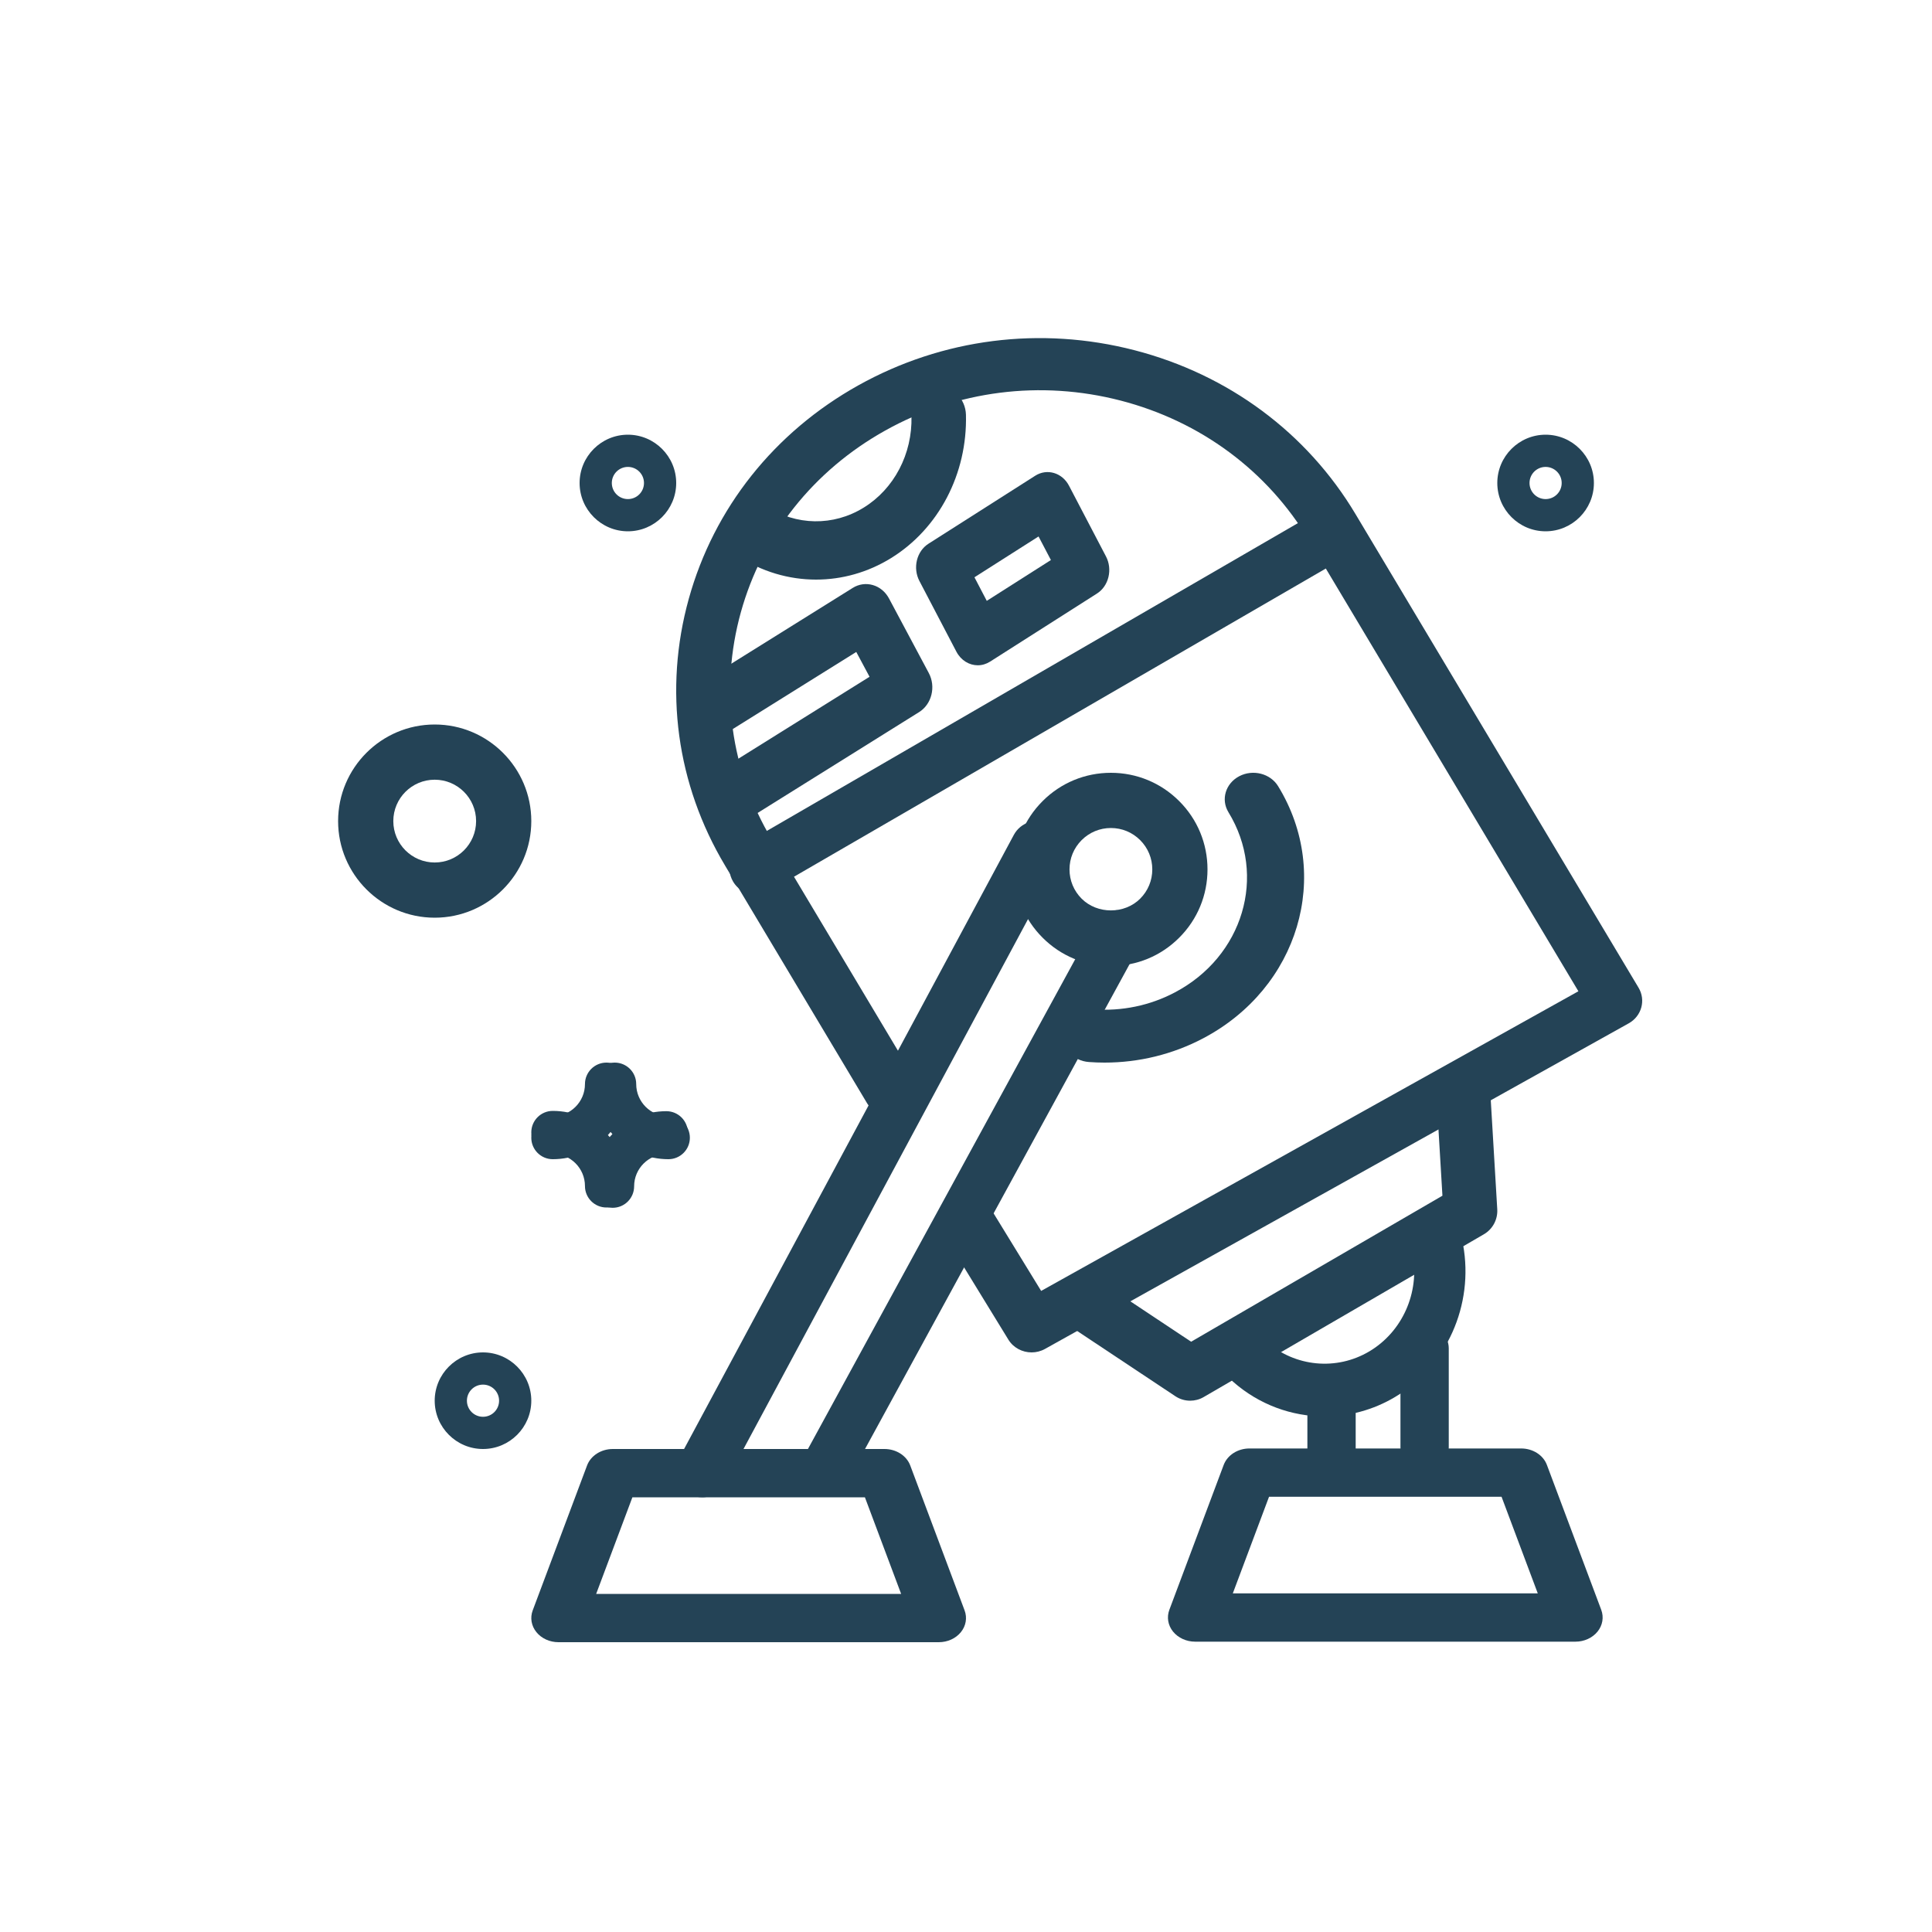 <?xml version="1.0" encoding="UTF-8" standalone="no"?>
<svg width="40px" height="40px" viewBox="0 0 40 40" version="1.1" xmlns="http://www.w3.org/2000/svg" xmlns:xlink="http://www.w3.org/1999/xlink">
    <!-- Generator: Sketch 46.1 (44463) - http://www.bohemiancoding.com/sketch -->
    <title>robota</title>
    <desc>Created with Sketch.</desc>
    <defs></defs>
    <g id="Page-1" stroke="none" stroke-width="1" fill="none" fill-rule="evenodd">
        <g id="Star-Wars-Icons" transform="translate(-303, -332)" fill="#244356">
            <g id="Group" transform="translate(310, 339)">
                <path d="M3,23 C2.449,23 2,22.551 2,22 C2,21.449 2.449,21 3,21 C3.551,21 4,21.449 4,22 C4,22.551 3.551,23 3,23 L3,23 Z M3,21.667 C2.816,21.667 2.667,21.816 2.667,22 C2.667,22.184 2.816,22.333 3,22.333 C3.184,22.333 3.333,22.184 3.333,22 C3.333,21.816 3.184,21.667 3,21.667 L3,21.667 Z" id="Shape"></path>
                <path d="M6,4 C5.449,4 5,3.551 5,3 C5,2.449 5.449,2 6,2 C6.551,2 7,2.449 7,3 C7,3.551 6.551,4 6,4 L6,4 Z M6,2.667 C5.816,2.667 5.667,2.816 5.667,3 C5.667,3.184 5.816,3.333 6,3.333 C6.184,3.333 6.333,3.184 6.333,3 C6.333,2.816 6.184,2.667 6,2.667 L6,2.667 Z" id="Shape"></path>
                <path d="M25,4 C24.449,4 24,3.551 24,3 C24,2.449 24.449,2 25,2 C25.551,2 26,2.449 26,3 C26,3.551 25.551,4 25,4 L25,4 Z M25,2.667 C24.816,2.667 24.667,2.816 24.667,3 C24.667,3.184 24.816,3.333 25,3.333 C25.184,3.333 25.333,3.184 25.333,3 C25.333,2.816 25.184,2.667 25,2.667 L25,2.667 Z" id="Shape"></path>
                <path d="M8.652,11.523 C8.462,11.523 8.277,11.424 8.175,11.247 C8.023,10.983 8.114,10.645 8.376,10.493 L20.277,3.596 C20.54,3.444 20.876,3.534 21.028,3.798 C21.18,4.062 21.089,4.4 20.827,4.552 L8.926,11.449 C8.84,11.499 8.745,11.523 8.652,11.523 L8.652,11.523 Z" id="Shape"></path>
                <path d="M17.641,22 C17.534,22 17.427,21.969 17.334,21.907 L15.251,20.523 C14.993,20.352 14.923,20.004 15.092,19.745 C15.262,19.486 15.609,19.415 15.866,19.586 L17.661,20.779 L22.864,17.756 L22.735,15.596 C22.717,15.286 22.951,15.02 23.259,15.001 C23.564,14.98 23.831,15.219 23.85,15.528 L23.999,18.035 C24.012,18.248 23.904,18.449 23.721,18.555 L17.92,21.925 C17.834,21.975 17.738,22 17.641,22 L17.641,22 Z" id="Shape"></path>
                <path d="M20.424,22.326 C19.743,22.326 19.067,22.082 18.527,21.605 C18.304,21.409 18.278,21.064 18.469,20.835 C18.659,20.606 18.994,20.579 19.216,20.775 C19.813,21.301 20.671,21.383 21.352,20.978 C22.032,20.573 22.393,19.768 22.249,18.972 C22.196,18.676 22.386,18.391 22.674,18.336 C22.961,18.279 23.238,18.476 23.292,18.773 C23.518,20.022 22.951,21.288 21.882,21.924 C21.429,22.194 20.925,22.326 20.424,22.326 L20.424,22.326 Z" id="Shape"></path>
                <path d="M9.896,5 C9.332,5 8.768,4.836 8.269,4.507 C8.003,4.333 7.92,3.961 8.084,3.677 C8.247,3.393 8.594,3.305 8.86,3.479 C9.48,3.886 10.255,3.898 10.883,3.509 C11.512,3.121 11.891,2.397 11.871,1.62 C11.862,1.287 12.108,1.01 12.42,1.001 C12.721,0.987 12.99,1.254 12.999,1.587 C13.03,2.808 12.436,3.945 11.448,4.555 C10.967,4.852 10.431,5 9.896,5 L9.896,5 Z" id="Shape"></path>
                <path d="M13.244,6.774 C13.067,6.774 12.896,6.673 12.801,6.492 L12.035,5.028 C11.967,4.898 11.949,4.745 11.984,4.6 C12.019,4.456 12.104,4.333 12.222,4.258 L14.434,2.849 C14.678,2.694 14.991,2.786 15.132,3.055 L15.898,4.52 C15.966,4.649 15.984,4.803 15.949,4.947 C15.914,5.092 15.828,5.215 15.711,5.289 L13.499,6.698 C13.418,6.749 13.331,6.774 13.244,6.774 L13.244,6.774 Z M13.175,4.952 L13.43,5.44 L14.758,4.595 L14.502,4.107 L13.175,4.952 L13.175,4.952 Z" id="Shape"></path>
                <path d="M8.121,10.092 C7.931,10.092 7.746,9.986 7.644,9.795 C7.493,9.511 7.583,9.148 7.845,8.984 L11.003,7.012 L10.728,6.498 L8.127,8.122 C7.864,8.286 7.528,8.189 7.376,7.905 C7.225,7.62 7.315,7.257 7.577,7.093 L10.655,5.172 C10.781,5.093 10.93,5.072 11.071,5.113 C11.212,5.153 11.332,5.253 11.405,5.389 L12.229,6.933 C12.381,7.217 12.291,7.58 12.028,7.744 L8.395,10.013 C8.308,10.067 8.214,10.092 8.121,10.092 L8.121,10.092 Z" id="Shape"></path>
                <path d="M14.358,21 C14.167,21 13.981,20.905 13.877,20.735 L12.55,18.57 C12.393,18.314 12.48,17.983 12.746,17.831 C13.011,17.68 13.353,17.765 13.51,18.021 L14.556,19.727 L25.679,13.523 L20.098,4.182 C19.24,2.748 17.856,1.722 16.2,1.293 C14.544,0.865 12.814,1.084 11.329,1.913 C9.844,2.741 8.782,4.078 8.338,5.678 C7.895,7.278 8.122,8.949 8.98,10.384 L11.92,15.304 C12.074,15.562 11.982,15.892 11.715,16.041 C11.448,16.189 11.107,16.101 10.953,15.843 L8.013,10.923 C7.006,9.239 6.739,7.277 7.26,5.399 C7.781,3.521 9.028,1.951 10.771,0.978 C12.514,0.006 14.545,-0.252 16.489,0.251 C18.433,0.754 20.058,1.959 21.064,3.643 L26.925,13.45 C27.079,13.708 26.988,14.038 26.721,14.187 L14.636,20.928 C14.548,20.977 14.452,21 14.358,21 L14.358,21 Z" id="Shape"></path>
                <path d="M25.619,26.989 L17.744,26.989 C17.563,26.989 17.393,26.911 17.287,26.781 C17.181,26.65 17.153,26.483 17.21,26.33 L18.335,23.33 C18.412,23.126 18.626,22.989 18.869,22.989 L24.494,22.989 C24.736,22.989 24.951,23.126 25.027,23.33 L26.152,26.33 C26.209,26.483 26.181,26.65 26.075,26.781 C25.969,26.911 25.799,26.989 25.619,26.989 L25.619,26.989 Z M18.524,25.989 L24.838,25.989 L24.088,23.989 L19.274,23.989 L18.524,25.989 L18.524,25.989 Z" id="Shape"></path>
                <path d="M12.437,27 L4.563,27 C4.382,27 4.212,26.923 4.106,26.792 C4,26.662 3.972,26.494 4.029,26.342 L5.154,23.342 C5.23,23.138 5.445,23 5.688,23 L11.312,23 C11.555,23 11.77,23.138 11.846,23.342 L12.971,26.342 C13.028,26.494 13,26.662 12.894,26.792 C12.788,26.923 12.618,27 12.437,27 L12.437,27 Z M5.343,26 L11.657,26 L10.907,24 L6.093,24 L5.343,26 L5.343,26 Z" id="Shape"></path>
                <path d="M22.495,23.441 C22.219,23.441 21.995,23.228 21.995,22.966 L21.995,20.916 C21.995,20.654 22.219,20.441 22.495,20.441 C22.771,20.441 22.995,20.654 22.995,20.916 L22.995,22.966 C22.995,23.228 22.771,23.441 22.495,23.441 L22.495,23.441 Z" id="Shape"></path>
                <path d="M20.568,23.515 C20.292,23.515 20.068,23.323 20.068,23.087 L20.068,21.943 C20.068,21.707 20.292,21.515 20.568,21.515 C20.844,21.515 21.068,21.707 21.068,21.943 L21.068,23.087 C21.068,23.323 20.844,23.515 20.568,23.515 L20.568,23.515 Z" id="Shape"></path>
                <path d="M16,13 C15.466,13 14.963,12.792 14.586,12.414 C14.208,12.037 14,11.534 14,11 C14,10.466 14.208,9.963 14.586,9.586 C14.963,9.208 15.466,9 16,9 C16.534,9 17.036,9.208 17.414,9.586 L17.414,9.586 C17.792,9.963 18,10.466 18,11 C18,11.534 17.792,12.037 17.414,12.414 C17.037,12.792 16.534,13 16,13 L16,13 Z M16,10.143 C15.771,10.143 15.556,10.232 15.394,10.394 C15.232,10.556 15.143,10.771 15.143,11 C15.143,11.229 15.232,11.444 15.394,11.606 C15.718,11.93 16.282,11.93 16.606,11.606 C16.768,11.444 16.857,11.229 16.857,11 C16.857,10.771 16.768,10.556 16.606,10.394 C16.606,10.394 16.606,10.394 16.606,10.394 C16.444,10.232 16.229,10.143 16,10.143 L16,10.143 Z" id="Shape"></path>
                <path d="M2,12 C0.897,12 0,11.103 0,10 C0,8.897 0.897,8 2,8 C3.103,8 4,8.897 4,10 C4,11.103 3.103,12 2,12 L2,12 Z M2,9.143 C1.527,9.143 1.143,9.527 1.143,10 C1.143,10.473 1.527,10.857 2,10.857 C2.473,10.857 2.857,10.473 2.857,10 C2.857,9.527 2.473,9.143 2,9.143 L2,9.143 Z" id="Shape"></path>
                <path d="M4.444,17 C4.199,17 4,16.801 4,16.556 C4,16.31 4.199,16.111 4.444,16.111 C4.812,16.111 5.111,15.812 5.111,15.444 C5.111,15.199 5.31,15 5.556,15 C5.801,15 6,15.199 6,15.444 C6,16.302 5.302,17 4.444,17 L4.444,17 Z" id="Shape"></path>
                <path d="M6.839,17 C5.981,17 5.283,16.302 5.283,15.444 C5.283,15.199 5.482,15 5.727,15 C5.973,15 6.172,15.199 6.172,15.444 C6.172,15.812 6.471,16.111 6.839,16.111 C7.084,16.111 7.283,16.31 7.283,16.556 C7.283,16.801 7.084,17 6.839,17 L6.839,17 Z" id="Shape"></path>
                <path d="M5.556,18 C5.31,18 5.111,17.801 5.111,17.556 C5.111,17.188 4.812,16.889 4.444,16.889 C4.199,16.889 4,16.69 4,16.444 C4,16.199 4.199,16 4.444,16 C5.302,16 6,16.698 6,17.556 C6,17.801 5.801,18 5.556,18 L5.556,18 Z" id="Shape"></path>
                <path d="M5.685,18.006 C5.44,18.006 5.241,17.807 5.241,17.561 C5.241,16.704 5.938,16.006 6.796,16.006 C7.042,16.006 7.241,16.205 7.241,16.45 C7.241,16.696 7.042,16.895 6.796,16.895 C6.428,16.895 6.129,17.194 6.129,17.561 C6.129,17.807 5.93,18.006 5.685,18.006 L5.685,18.006 Z" id="Shape"></path>
                <path d="M7.538,24 C7.45,24 7.361,23.978 7.278,23.931 C7.018,23.783 6.923,23.447 7.067,23.179 L13.99,10.286 C14.134,10.019 14.461,9.921 14.722,10.069 C14.982,10.217 15.077,10.553 14.933,10.821 L8.01,23.714 C7.911,23.897 7.727,24 7.538,24 L7.538,24 Z" id="Shape"></path>
                <path d="M10.145,23.847 C10.06,23.847 9.973,23.825 9.894,23.779 C9.645,23.635 9.557,23.312 9.697,23.056 L15.666,12.118 C15.806,11.862 16.12,11.771 16.368,11.915 C16.616,12.059 16.704,12.382 16.564,12.637 L10.595,23.576 C10.5,23.749 10.326,23.847 10.145,23.847 L10.145,23.847 Z" id="Shape"></path>
                <path d="M15.868,15 C15.761,15 15.653,14.996 15.545,14.988 C15.22,14.965 14.977,14.701 15.002,14.4 C15.027,14.099 15.312,13.873 15.637,13.897 C16.226,13.94 16.808,13.819 17.322,13.548 C18.739,12.804 19.238,11.13 18.434,9.817 C18.273,9.554 18.373,9.22 18.657,9.071 C18.94,8.922 19.301,9.014 19.462,9.277 C20.588,11.115 19.889,13.458 17.905,14.5 C17.279,14.829 16.581,15 15.868,15 L15.868,15 Z" id="Shape"></path>
            </g>
        </g>
    </g>
</svg>